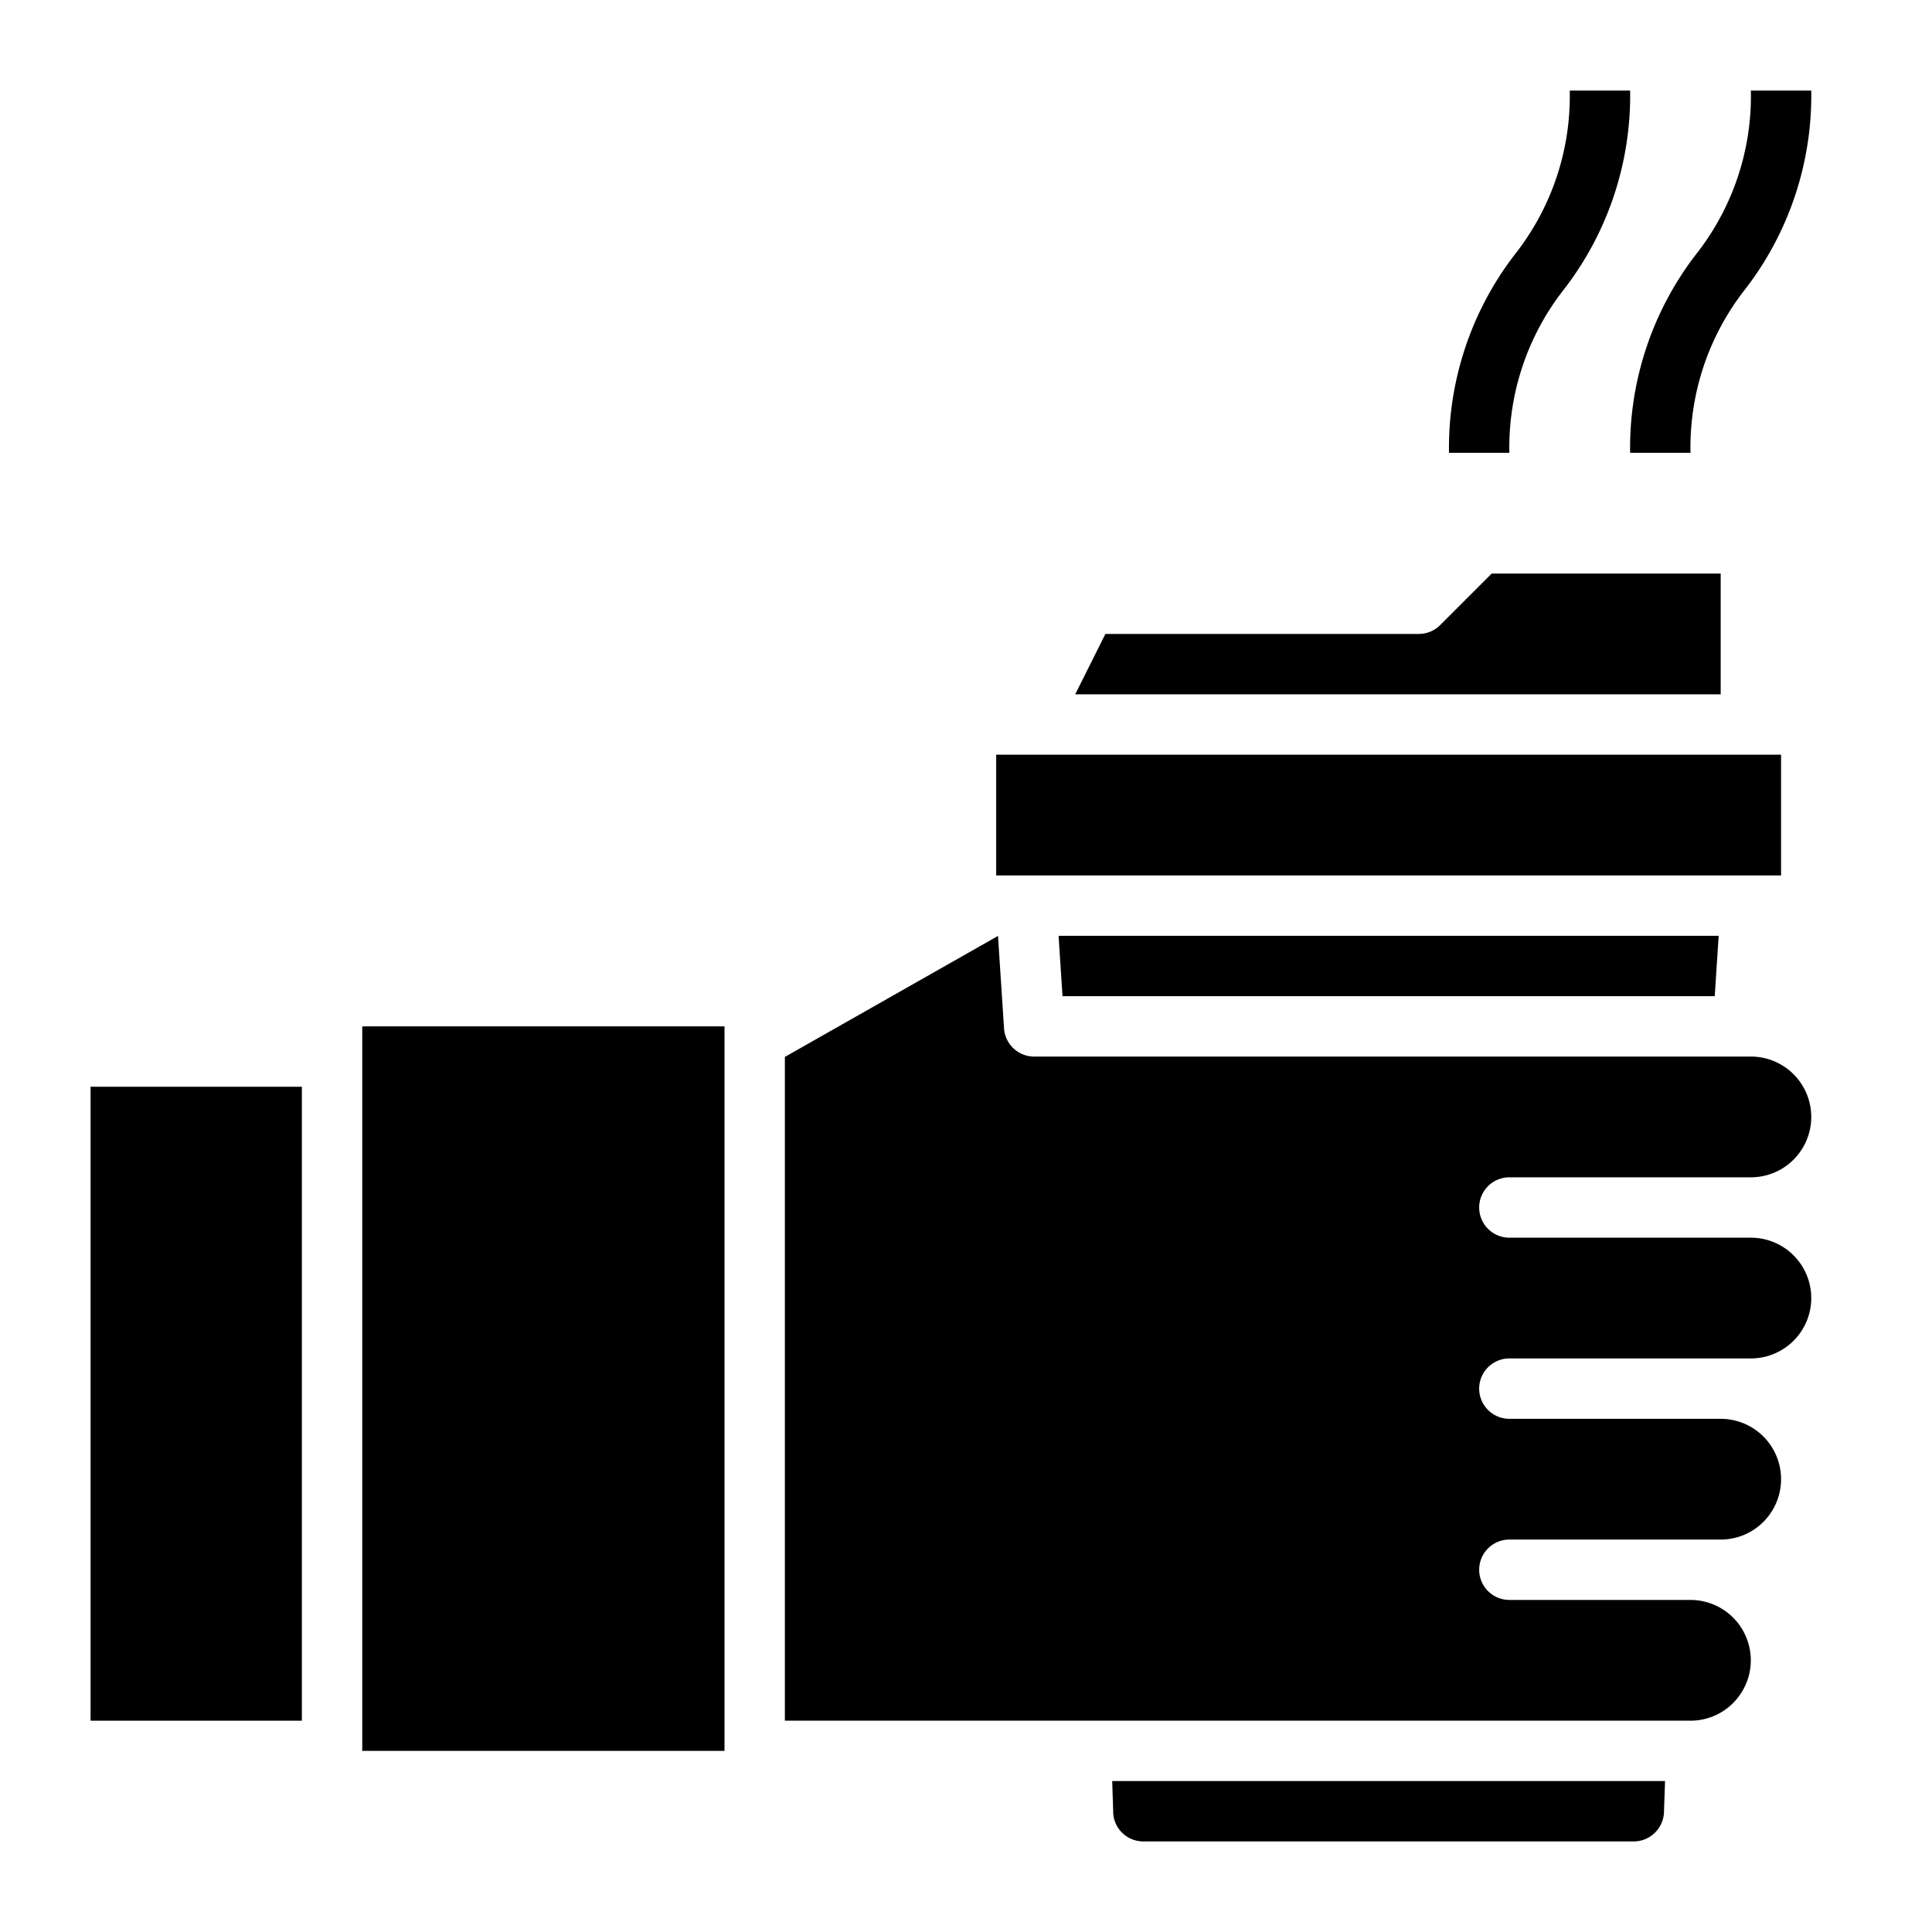 <svg xmlns="http://www.w3.org/2000/svg" data-name="Coffee Cup-Coffee-Take Away-Hand-Drink" viewBox="0 0 64 64" x="0px" y="0px"><path d="M37.88,61H54.12a1.007,1.007,0,0,0,1-.937L55.157,59H36.843l.036,1.1A1,1,0,0,0,37.88,61Z"></path><rect x="3" y="36" width="7" height="21"></rect><polygon points="58 29 59 29 59 25 58 25 34 25 33 25 33 29 34 29 58 29"></polygon><path d="M57.413,56.413A2,2,0,0,0,56,53H50a1,1,0,0,1,0-2h7a2,2,0,0,0,0-4H50a1,1,0,0,1,0-2h8a2,2,0,0,0,0-4H50a1,1,0,0,1,0-2h8a2,2,0,0,0,0-4H34.26a1,1,0,0,1-1-.936l-.2-3.06L26,35.012V57H56A1.986,1.986,0,0,0,57.413,56.413Z"></path><polygon points="12 58 24 58 24 34 12 34 12 35 12 58"></polygon><polygon points="56.803 33 56.933 31 35.067 31 35.197 33 56.803 33"></polygon><path d="M49.414,19l-1.707,1.707A1,1,0,0,1,47,21H36.618l-1,2H57V19Z"></path><path d="M56,15a8.476,8.476,0,0,1,1.832-5.445A10.5,10.5,0,0,0,60,3H58a8.476,8.476,0,0,1-1.832,5.445A10.5,10.5,0,0,0,54,15Z"></path><path d="M51.832,9.555A10.5,10.5,0,0,0,54,3H52a8.476,8.476,0,0,1-1.832,5.445A10.5,10.5,0,0,0,48,15h2A8.476,8.476,0,0,1,51.832,9.555Z"></path></svg>